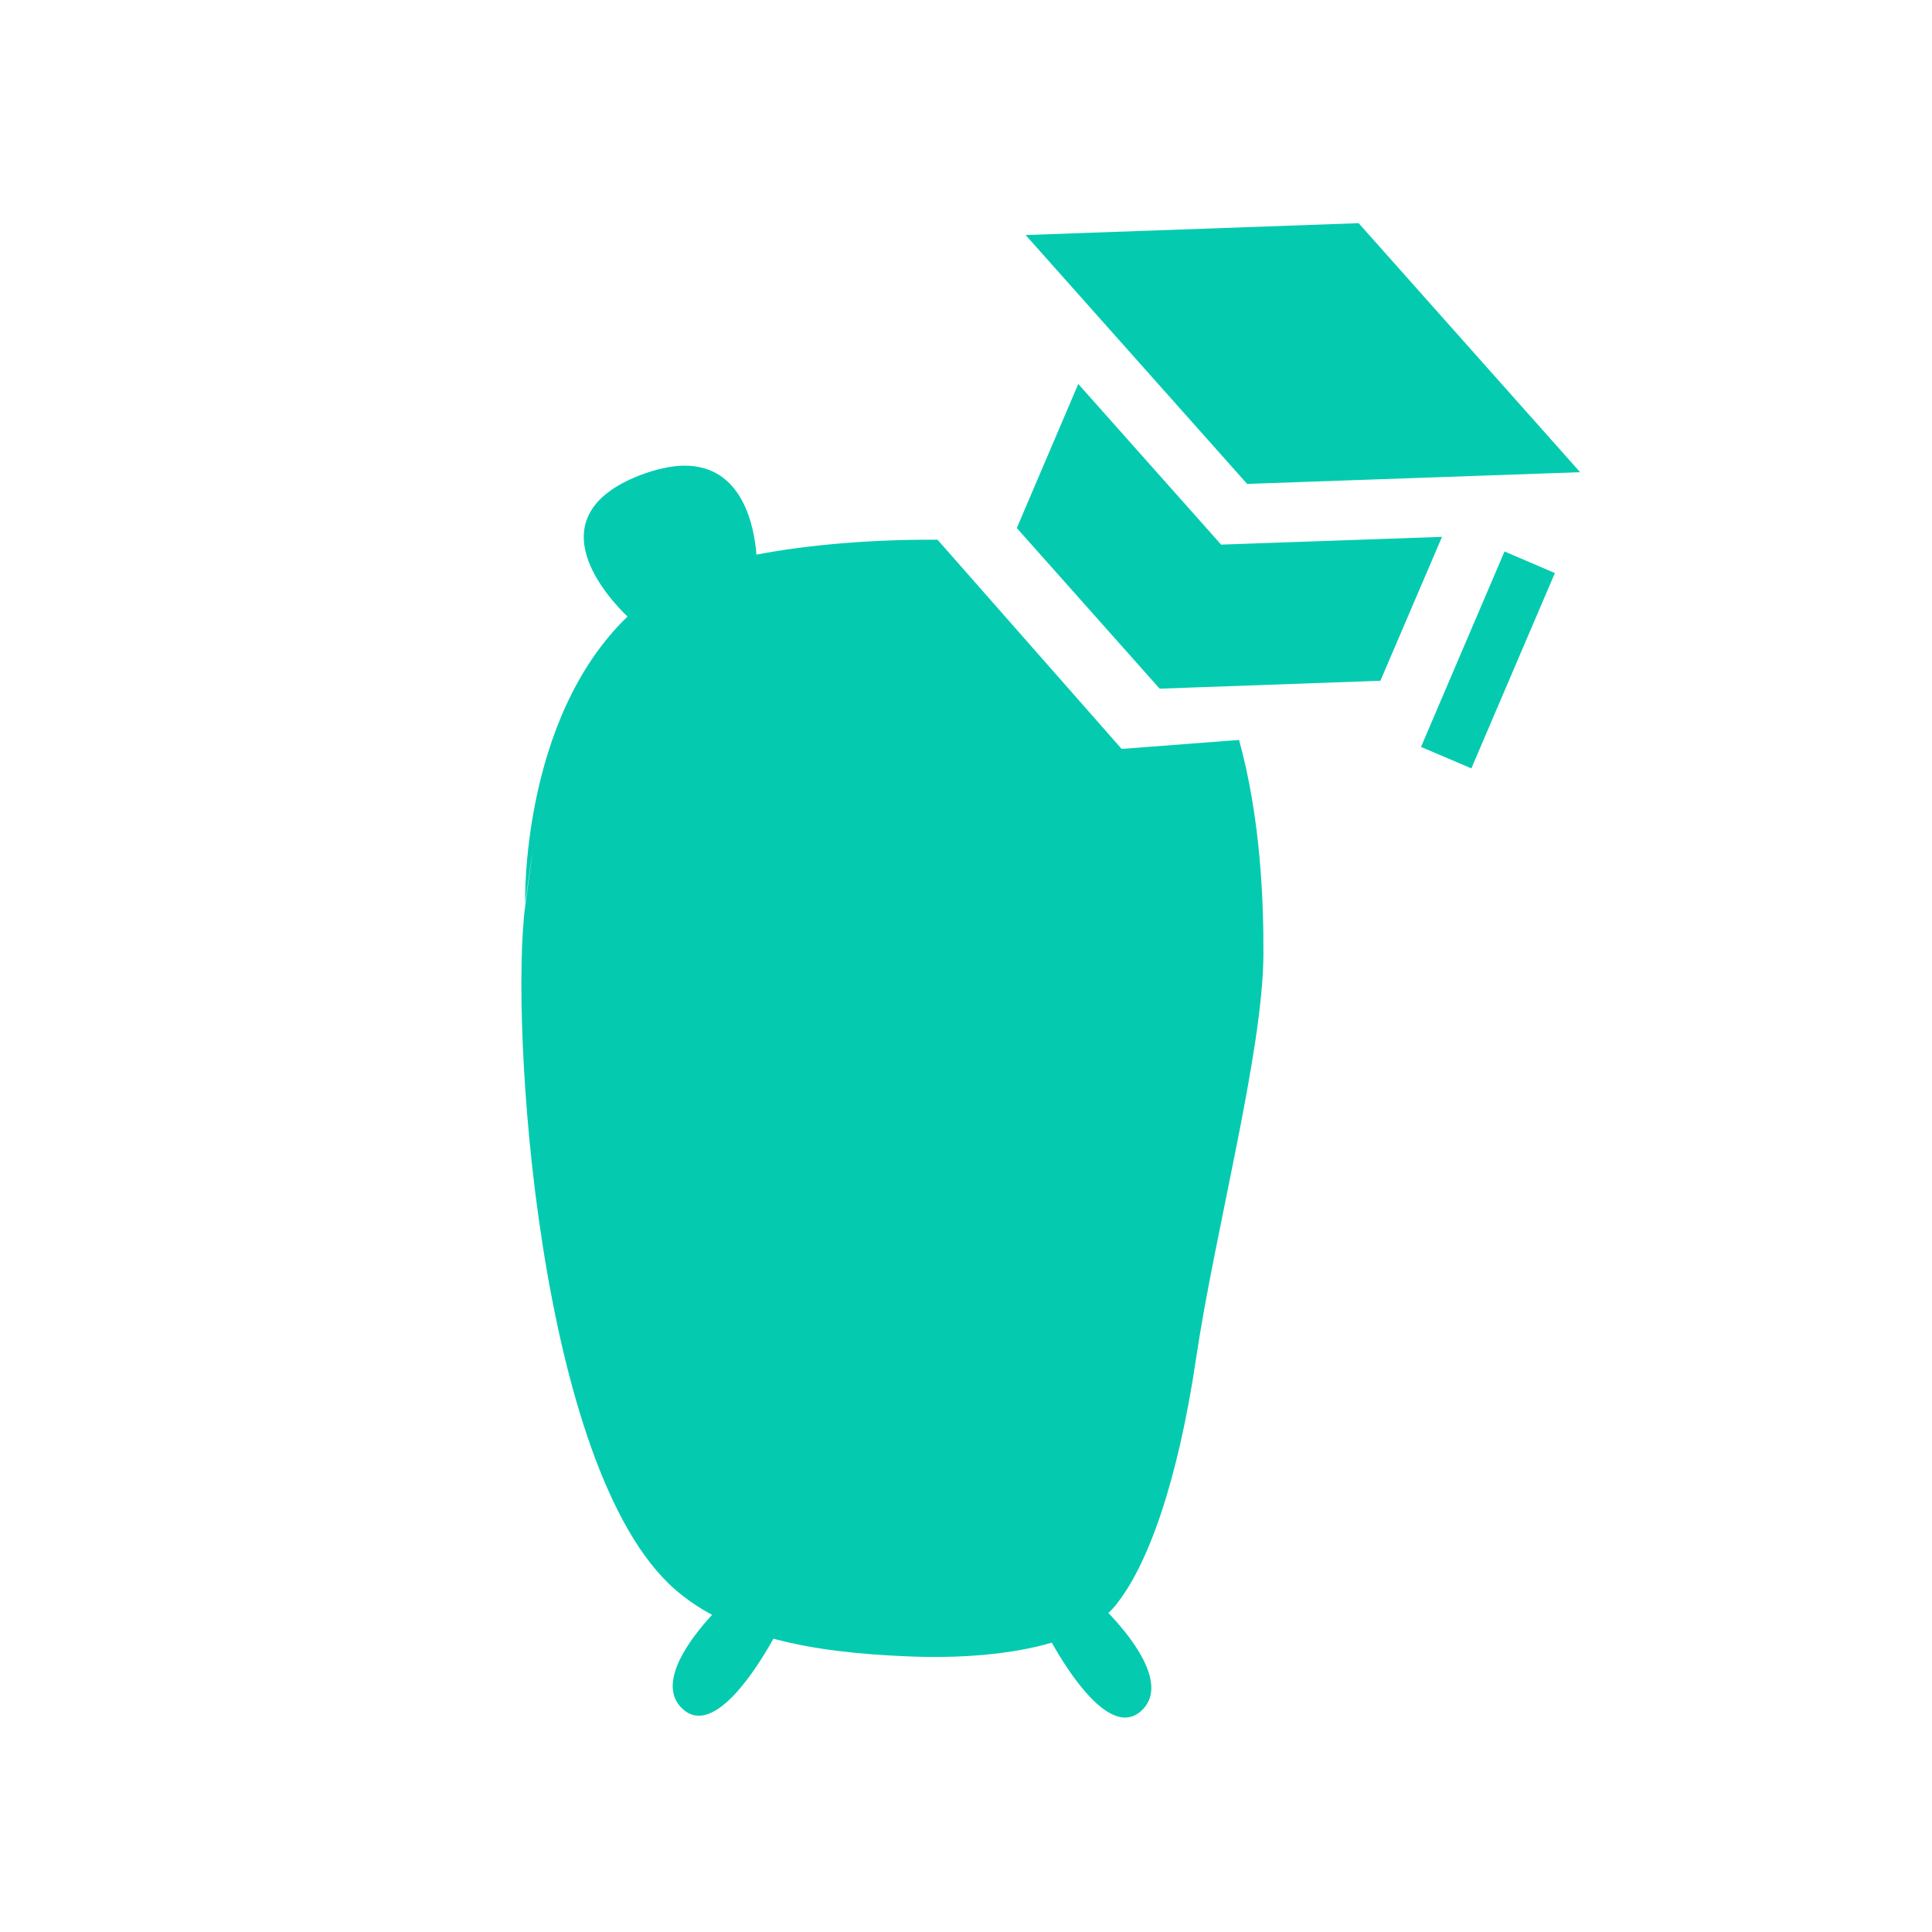 <?xml version="1.0" encoding="UTF-8" standalone="no"?>
<svg
   width="48"
   height="48"
   viewBox="0 0 12.7 12.7"
   version="1.1"
   sodipodi:docname="favicon.svg"
   xml:space="preserve"
   id="svg2"
   inkscape:version="1.3 (0e150ed6c4, 2023-07-21)"
   xmlns:inkscape="http://www.inkscape.org/namespaces/inkscape"
   xmlns:sodipodi="http://sodipodi.sourceforge.net/DTD/sodipodi-0.dtd"
   xmlns="http://www.w3.org/2000/svg"
   xmlns:svg="http://www.w3.org/2000/svg"
   xmlns:a="a"><sodipodi:namedview
     id="namedview2"
     pagecolor="#ffffff"
     bordercolor="#000000"
     borderopacity="0.25"
     inkscape:showpageshadow="2"
     inkscape:pageopacity="0.0"
     inkscape:pagecheckerboard="0"
     inkscape:deskcolor="#d1d1d1"
     inkscape:zoom="37.833333"
     inkscape:cx="24"
     inkscape:cy="24"
     inkscape:window-width="3840"
     inkscape:window-height="2054"
     inkscape:window-x="3829"
     inkscape:window-y="-11"
     inkscape:window-maximized="1"
     inkscape:current-layer="svg2" /><namedview
     pagecolor="#fff"
     bordercolor="#000"
     borderopacity="0.25" /><defs
     id="defs1" /><g
     a:label="Layer 1"
     a:groupmode="layer"
     id="sid01"
     transform="translate(0.312,-0.318)"><rect
       style="display:inline;fill:#fff;fill-opacity:1;stroke-width:0.308"
       width="12.7"
       height="12.7"
       x="-0.312"
       y="0.318"
       a:label="h"
       id="rect1" /><path
       style="display:inline;fill:#04cbb0;fill-opacity:1;stroke:none;stroke-width:0.123"
       a:label="i"
       d="M 8.619,1.785 6.43,1.863 7.886,3.499 10.075,3.422 Z M 6.776,2.842 6.372,3.789 7.311,4.845 8.762,4.793 9.167,3.847 7.715,3.898 Z M 4.18,3.379 C 4.099,3.381 4.004,3.4 3.892,3.443 3.188,3.719 3.693,4.256 3.813,4.371 3.109,5.049 3.14,6.255 3.14,6.255 c 0,0 0.104,-0.74 0.001,0.014 -0.103,0.755 0.08,3.704 0.982,4.495 0.075,0.066 0.158,0.122 0.246,0.169 -0.134,0.145 -0.38,0.457 -0.189,0.623 0.204,0.178 0.488,-0.279 0.592,-0.466 0.271,0.073 0.57,0.103 0.878,0.116 0.349,0.015 0.688,-0.012 0.952,-0.09 0.109,0.194 0.384,0.626 0.584,0.452 0.203,-0.177 -0.086,-0.516 -0.212,-0.647 0.014,-0.014 0.028,-0.027 0.04,-0.042 C 7.231,10.619 7.43,10.062 7.551,9.244 7.672,8.425 7.99,7.233 7.993,6.594 7.995,6.237 7.974,5.694 7.833,5.182 L 7.061,5.241 5.851,3.866 c -0.008,-6.13e-5 -0.016,3.24e-5 -0.024,0 l -5.167e-4,0.001 v -0.001 c -0.409,-0.002 -0.831,0.033 -1.166,0.098 C 4.647,3.79 4.575,3.373 4.18,3.379 Z M 9.578,3.943 9.029,5.228 9.36,5.369 9.909,4.085 Z"
       id="path2" /></g></svg>
